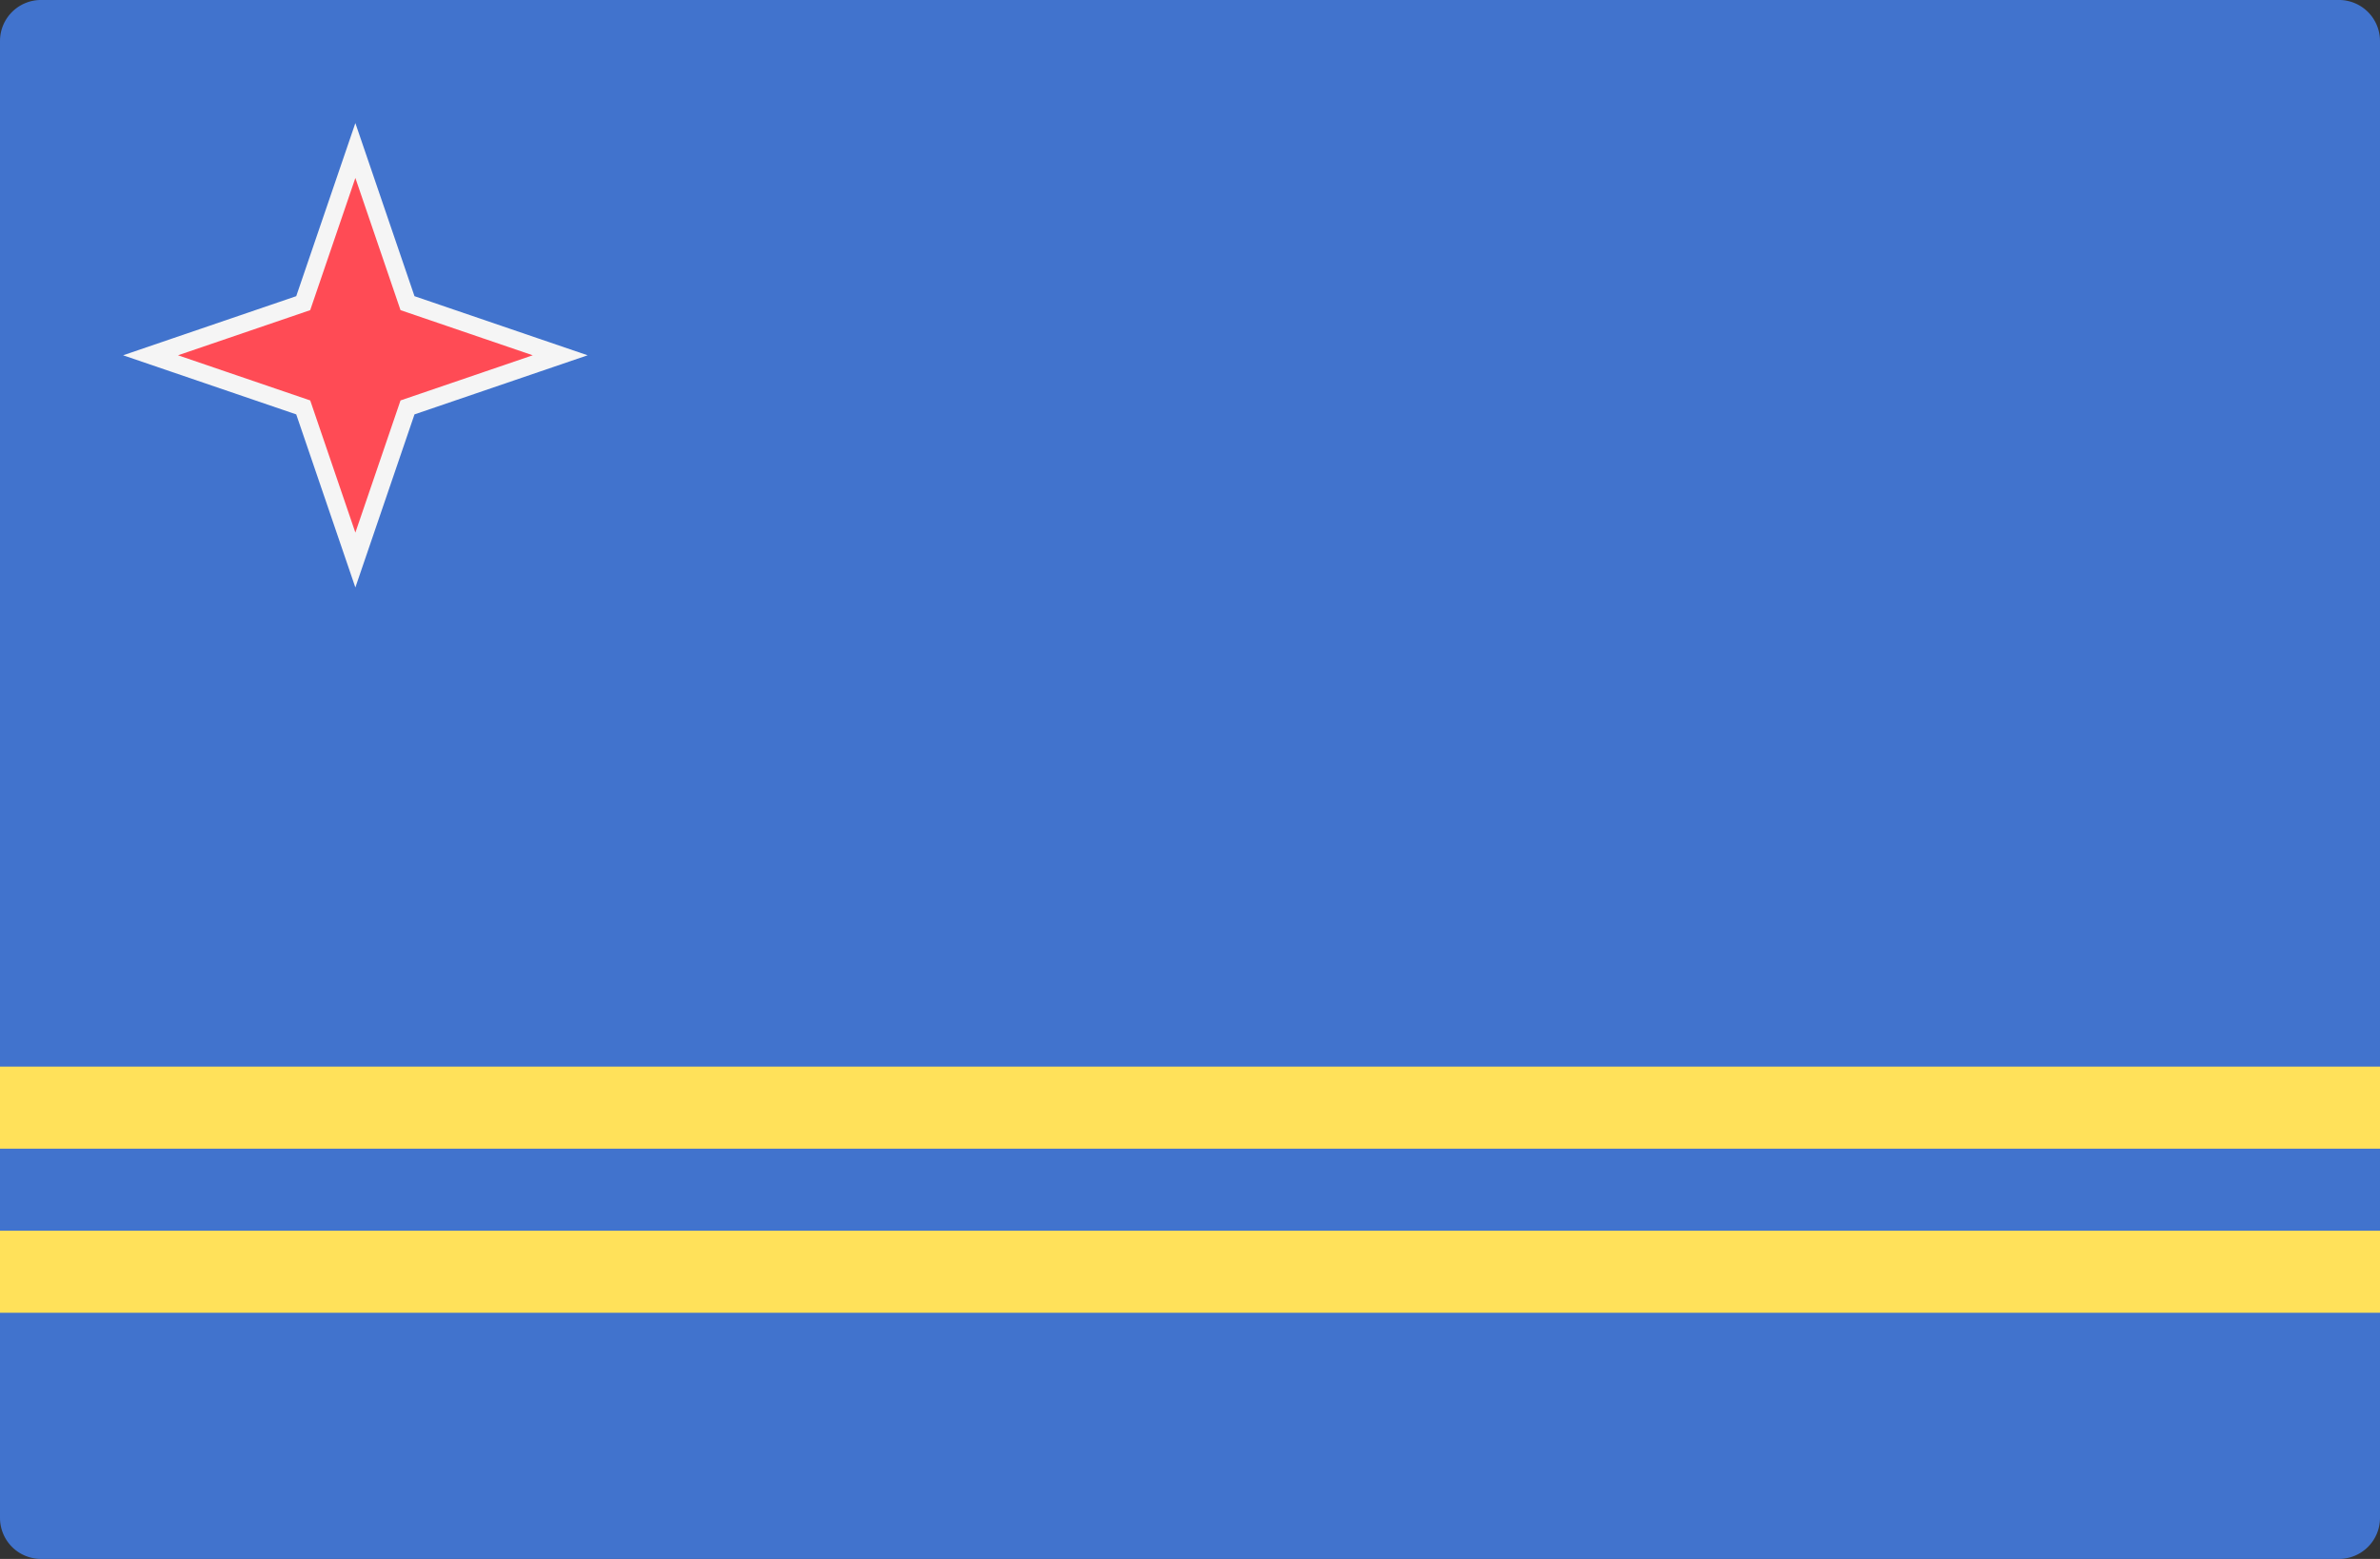 <svg xmlns="http://www.w3.org/2000/svg" width="512.001" height="335.448" viewBox="0 0 512.001 335.448"><rect x="0" y="0" width="512.001" height="335.448" fill="#333333" stroke="none"/><g transform="translate(0 -88.276)"><path d="M503.172,423.724H8.828A8.829,8.829,0,0,1,0,414.9V97.1a8.829,8.829,0,0,1,8.828-8.828H503.173A8.829,8.829,0,0,1,512,97.1V414.9A8.83,8.83,0,0,1,503.172,423.724Z" fill="#4173cd"/><rect width="512" height="17.655" transform="translate(0 317.79)" fill="#ffe15a"/><rect width="512" height="17.655" transform="translate(0 353.1)" fill="#ffe15a"/><path d="M65.232,175.942,32.384,164.725l32.848-11.216,11.217-32.844,11.216,32.844,32.848,11.216L87.665,175.942,76.449,208.787Z" fill="#ff4b55"/><path d="M76.449,126.567l9.714,28.445,28.445,9.714L86.163,174.44l-9.714,28.445L66.735,174.44,38.29,164.726l28.445-9.714,9.714-28.445m0-11.808-3.612,10.574-9.108,26.673-26.672,9.108-10.574,3.612,10.574,3.61,26.672,9.108,9.108,26.672,3.612,10.574,3.612-10.574,9.108-26.672,26.672-9.108,10.574-3.61-10.574-3.61-26.672-9.108-9.108-26.672-3.612-10.577Z" fill="#f5f5f5"/></g></svg>